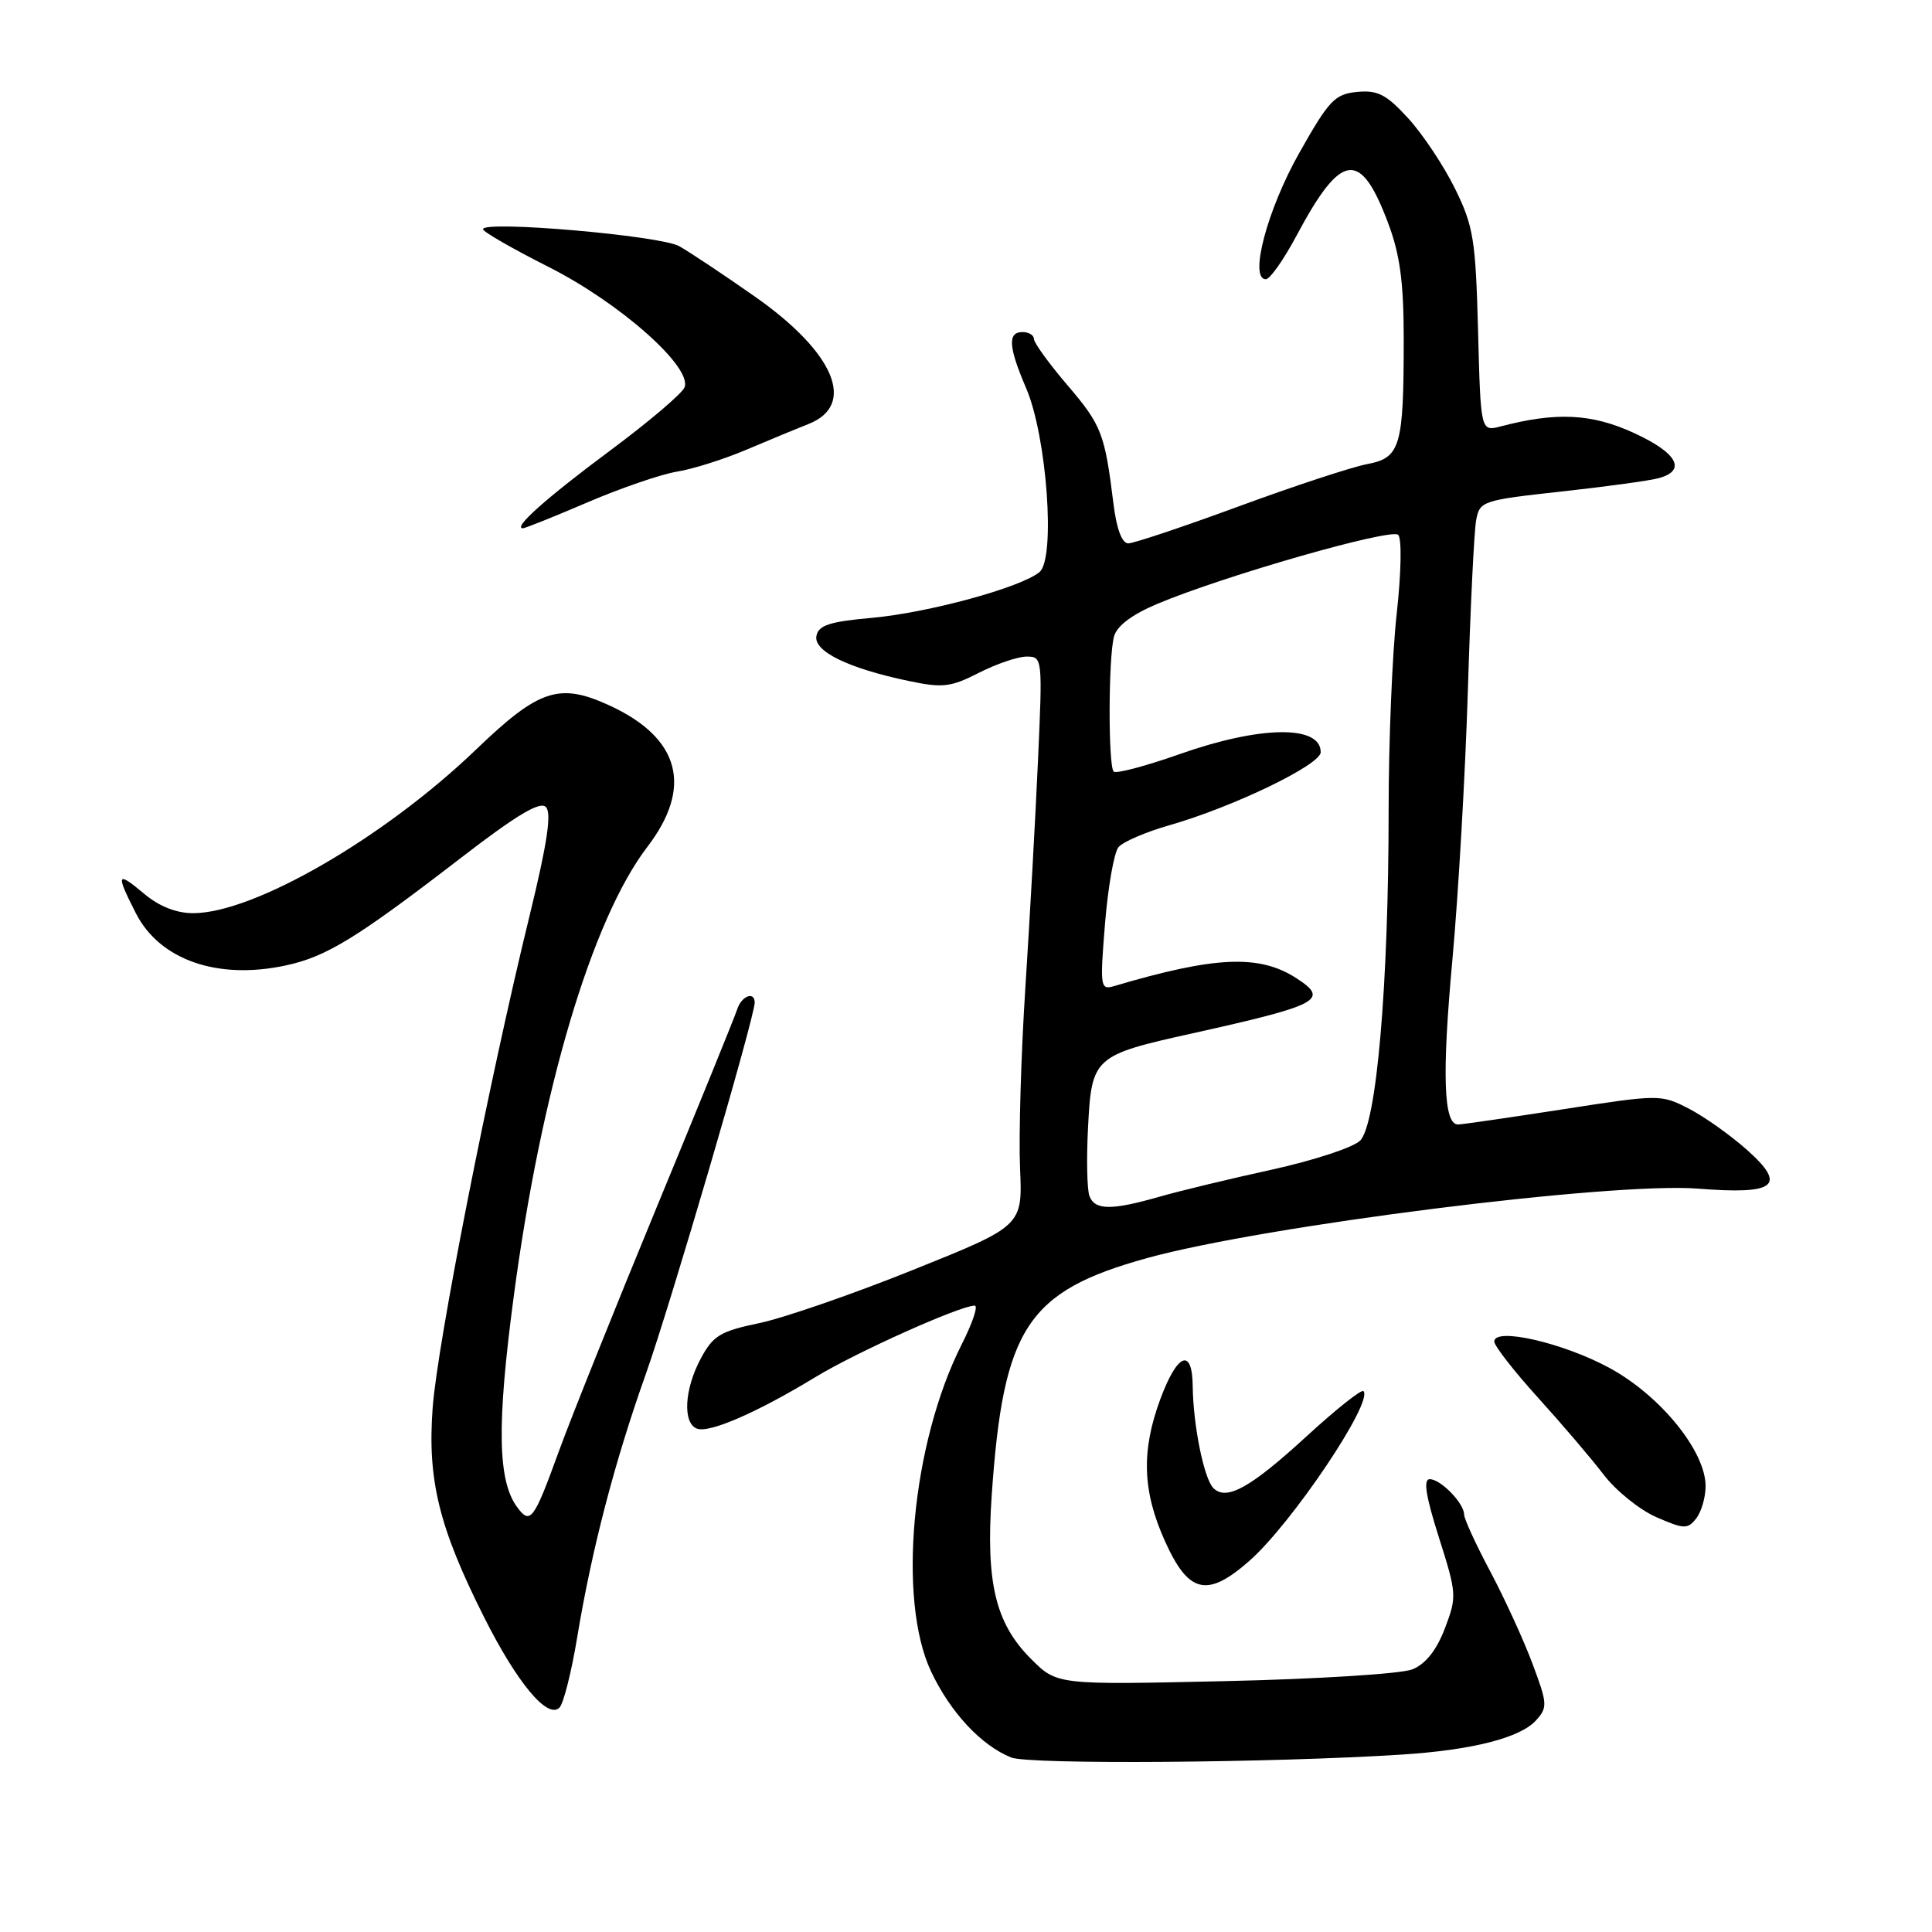 <?xml version="1.0" encoding="UTF-8" standalone="no"?>
<!DOCTYPE svg PUBLIC "-//W3C//DTD SVG 1.1//EN" "http://www.w3.org/Graphics/SVG/1.1/DTD/svg11.dtd" >
<svg xmlns="http://www.w3.org/2000/svg" xmlns:xlink="http://www.w3.org/1999/xlink" version="1.1" viewBox="0 0 256 256">
 <g >
 <path fill="currentColor"
d=" M 185.76 232.49 C 195.09 231.89 201.44 230.27 203.53 227.96 C 205.08 226.25 205.05 225.75 203.07 220.47 C 201.91 217.35 199.39 211.86 197.48 208.25 C 195.56 204.65 194.00 201.24 194.00 200.68 C 194.00 199.19 190.90 196.00 189.45 196.00 C 188.57 196.00 188.92 198.23 190.66 203.71 C 193.03 211.18 193.06 211.56 191.45 215.78 C 190.34 218.68 188.90 220.49 187.14 221.20 C 185.69 221.79 174.50 222.49 162.28 222.76 C 140.06 223.26 140.06 223.26 136.62 219.82 C 131.90 215.10 130.61 209.73 131.41 198.09 C 132.94 175.92 136.11 171.10 152.00 166.70 C 167.53 162.41 213.62 156.60 225.00 157.50 C 235.30 158.32 236.82 157.12 231.50 152.38 C 229.30 150.42 225.82 147.95 223.76 146.89 C 220.07 145.00 219.87 145.00 207.08 146.99 C 199.96 148.09 193.71 149.00 193.19 149.00 C 191.28 149.00 191.05 142.44 192.45 127.17 C 193.24 118.55 194.16 102.50 194.50 91.50 C 194.83 80.50 195.33 70.33 195.60 68.91 C 196.07 66.40 196.45 66.28 206.79 65.14 C 212.68 64.50 218.51 63.70 219.75 63.37 C 223.55 62.35 222.27 60.01 216.46 57.35 C 210.88 54.80 206.22 54.57 198.85 56.50 C 196.20 57.19 196.20 57.19 195.85 43.85 C 195.53 31.76 195.25 29.98 192.80 25.00 C 191.31 21.97 188.52 17.78 186.60 15.68 C 183.70 12.51 182.55 11.92 179.82 12.18 C 176.86 12.47 176.09 13.29 172.14 20.30 C 167.90 27.81 165.48 37.00 167.73 37.00 C 168.28 37.00 170.11 34.39 171.81 31.20 C 177.74 20.09 180.27 19.76 183.96 29.63 C 185.51 33.75 186.00 37.46 186.00 44.91 C 186.00 59.19 185.57 60.67 181.14 61.50 C 179.14 61.88 171.50 64.39 164.16 67.09 C 156.82 69.79 150.22 72.00 149.50 72.00 C 148.67 72.00 147.95 70.09 147.54 66.75 C 146.39 57.44 145.97 56.34 141.45 51.05 C 139.00 48.18 137.00 45.42 137.00 44.92 C 137.00 44.41 136.32 44.00 135.50 44.00 C 133.49 44.00 133.61 45.93 135.98 51.46 C 138.72 57.85 139.89 74.02 137.74 75.80 C 135.27 77.85 123.05 81.19 115.51 81.87 C 109.92 82.37 108.45 82.85 108.18 84.27 C 107.79 86.31 112.41 88.56 120.44 90.24 C 124.91 91.18 125.99 91.05 129.71 89.15 C 132.03 87.97 134.87 87.00 136.04 87.00 C 138.13 87.00 138.15 87.21 137.54 100.75 C 137.20 108.31 136.45 121.83 135.87 130.79 C 135.29 139.75 134.98 150.54 135.16 154.76 C 135.50 162.44 135.50 162.44 121.00 168.26 C 113.03 171.47 103.85 174.64 100.61 175.32 C 95.45 176.39 94.48 176.98 92.86 180.01 C 90.68 184.06 90.43 188.57 92.35 189.30 C 93.98 189.93 100.30 187.18 108.07 182.46 C 113.50 179.16 127.23 173.00 129.15 173.00 C 129.64 173.00 128.87 175.29 127.45 178.10 C 120.82 191.18 118.87 211.96 123.38 221.50 C 125.94 226.91 130.03 231.30 134.00 232.88 C 136.37 233.83 168.75 233.59 185.76 232.49 Z  M 76.49 216.90 C 78.41 205.32 81.44 193.69 85.57 182.08 C 88.80 172.99 100.00 134.79 100.00 132.85 C 100.00 131.29 98.24 131.97 97.68 133.75 C 97.37 134.71 92.57 146.53 87.00 160.00 C 81.44 173.47 75.61 188.01 74.05 192.31 C 70.72 201.48 70.27 202.09 68.50 199.67 C 65.95 196.18 65.82 188.78 68.05 171.96 C 71.66 144.59 78.42 121.83 85.78 112.21 C 91.83 104.31 90.12 97.81 80.83 93.51 C 74.13 90.41 71.44 91.29 63.11 99.29 C 50.93 111.00 33.64 121.00 25.60 121.00 C 23.35 121.00 21.08 120.10 19.08 118.41 C 15.46 115.37 15.31 115.73 18.01 121.02 C 21.17 127.21 28.85 129.88 37.89 127.92 C 43.28 126.76 47.26 124.31 61.08 113.67 C 68.41 108.02 71.54 106.14 72.33 106.93 C 73.12 107.72 72.52 111.70 70.19 121.26 C 64.79 143.33 57.96 178.01 57.33 186.54 C 56.62 196.11 58.16 202.38 64.15 214.30 C 68.53 223.01 72.56 227.84 74.13 226.27 C 74.67 225.73 75.73 221.52 76.49 216.90 Z  M 165.53 206.84 C 171.17 201.89 182.04 185.71 180.66 184.33 C 180.40 184.06 176.98 186.78 173.08 190.36 C 165.69 197.14 162.51 198.91 160.78 197.18 C 159.53 195.93 158.10 188.86 158.04 183.67 C 157.99 178.52 156.01 179.30 153.76 185.36 C 151.20 192.26 151.37 197.59 154.38 204.25 C 157.50 211.16 159.96 211.73 165.53 206.84 Z  M 226.00 196.92 C 226.00 192.32 220.07 184.99 213.36 181.31 C 207.23 177.95 198.00 175.82 198.00 177.76 C 198.00 178.33 200.60 181.67 203.77 185.17 C 206.95 188.68 210.88 193.28 212.50 195.41 C 214.12 197.53 217.26 200.06 219.47 201.03 C 223.14 202.63 223.61 202.65 224.75 201.21 C 225.44 200.33 226.00 198.40 226.00 196.92 Z  M 77.88 66.55 C 82.31 64.65 87.64 62.83 89.72 62.49 C 91.80 62.16 95.97 60.84 99.00 59.55 C 102.03 58.26 105.68 56.75 107.11 56.19 C 113.53 53.68 110.60 46.70 100.00 39.28 C 95.88 36.39 91.38 33.40 90.00 32.62 C 87.49 31.21 64.00 29.18 64.00 30.37 C 64.00 30.71 67.94 32.97 72.75 35.40 C 82.18 40.17 91.73 48.64 90.71 51.32 C 90.40 52.13 85.95 55.91 80.82 59.72 C 72.36 66.01 67.88 70.00 69.29 70.00 C 69.58 70.00 73.45 68.45 77.88 66.55 Z  M 144.36 158.49 C 144.04 157.67 143.95 153.57 144.17 149.40 C 144.64 140.09 144.94 139.82 157.89 136.95 C 174.90 133.17 176.21 132.47 171.75 129.60 C 166.85 126.44 161.00 126.70 147.60 130.67 C 145.80 131.20 145.74 130.77 146.42 122.38 C 146.82 117.51 147.62 112.96 148.20 112.26 C 148.78 111.55 151.79 110.26 154.88 109.37 C 163.37 106.95 175.00 101.34 175.00 99.67 C 175.00 96.04 167.02 96.15 156.32 99.92 C 151.82 101.51 147.89 102.55 147.57 102.24 C 146.83 101.49 146.86 87.14 147.61 84.35 C 147.98 82.94 149.97 81.44 153.34 80.02 C 162.14 76.31 184.35 69.95 185.27 70.87 C 185.76 71.36 185.67 75.92 185.07 81.33 C 184.48 86.61 184.00 98.30 184.00 107.32 C 184.00 130.49 182.40 149.04 180.21 151.15 C 179.27 152.06 174.00 153.78 168.50 154.99 C 163.00 156.19 156.28 157.81 153.57 158.59 C 147.27 160.39 145.08 160.37 144.36 158.49 Z "/>
</g>
</svg>
